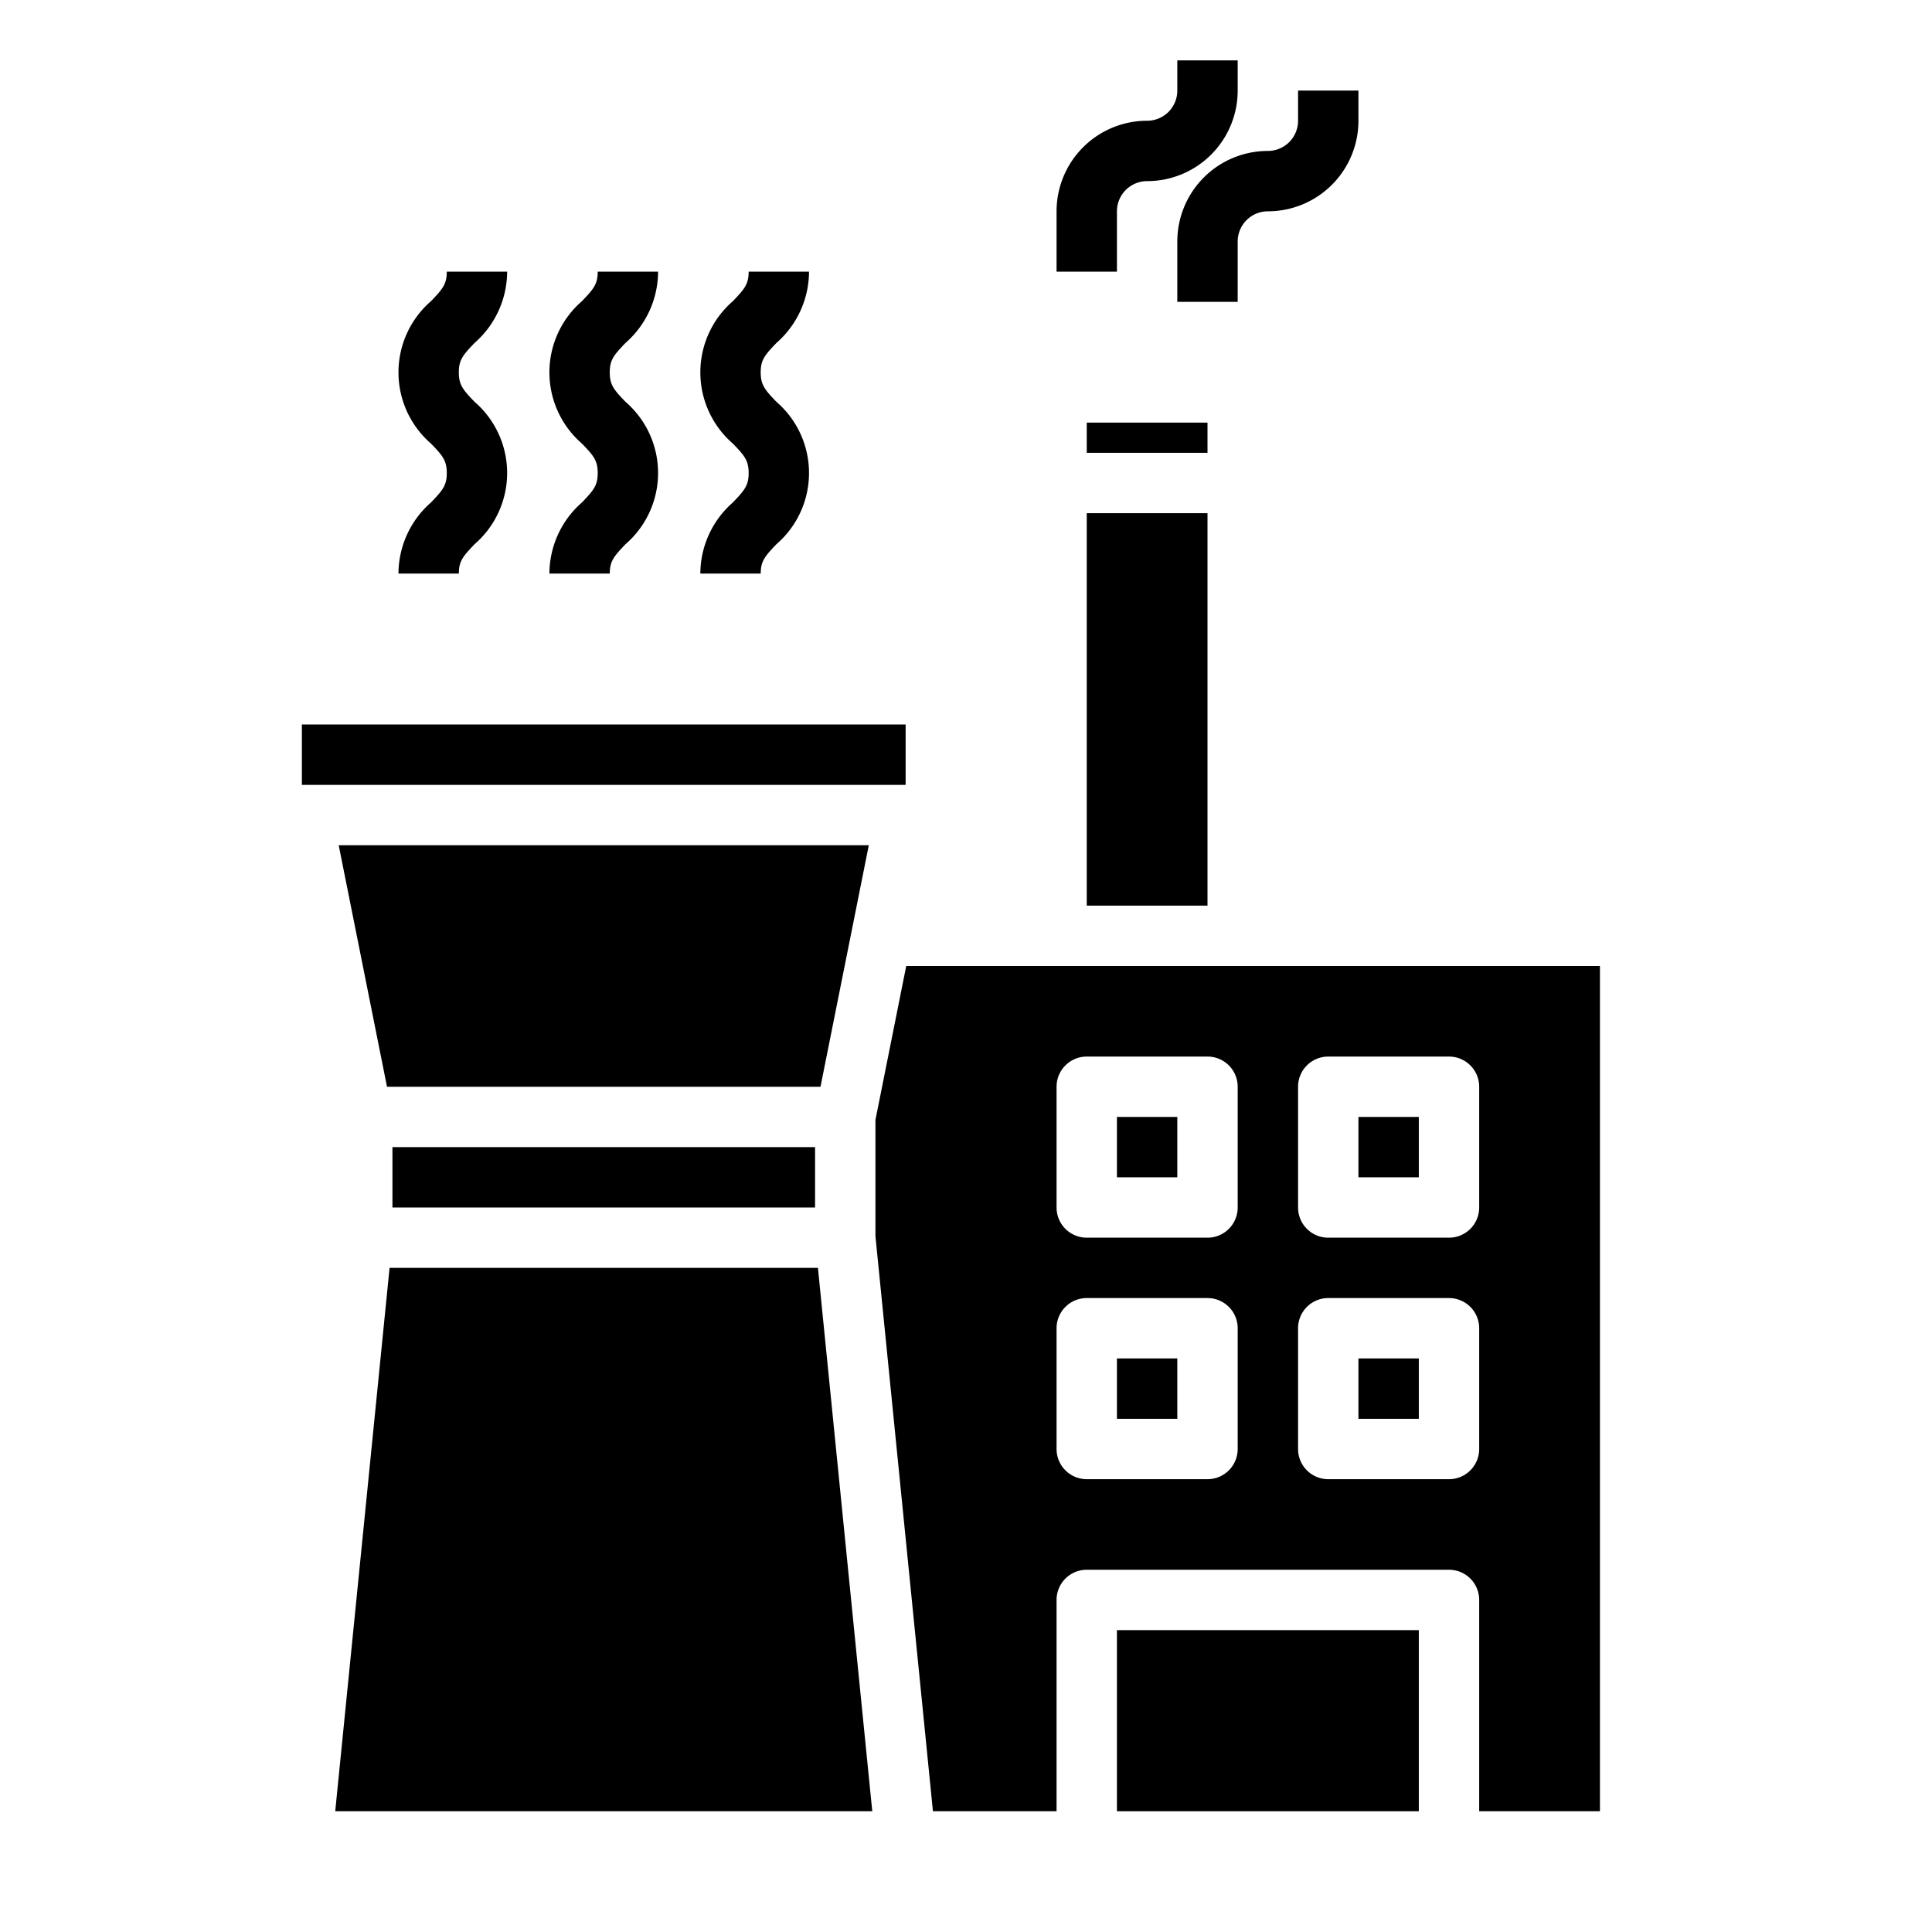 <svg xmlns="http://www.w3.org/2000/svg" viewBox="0 0 64 64" x="0px" y="0px"><g><rect x="45" y="45" width="2" height="2"></rect><path d="M53,60V32H30.02L29,37.1v3.85L30.905,60H35V53a1,1,0,0,1,1-1H48a1,1,0,0,1,1,1v7ZM43,36a1,1,0,0,1,1-1h4a1,1,0,0,1,1,1v4a1,1,0,0,1-1,1H44a1,1,0,0,1-1-1ZM41,48a1,1,0,0,1-1,1H36a1,1,0,0,1-1-1V44a1,1,0,0,1,1-1h4a1,1,0,0,1,1,1Zm0-8a1,1,0,0,1-1,1H36a1,1,0,0,1-1-1V36a1,1,0,0,1,1-1h4a1,1,0,0,1,1,1Zm7,9H44a1,1,0,0,1-1-1V44a1,1,0,0,1,1-1h4a1,1,0,0,1,1,1v4A1,1,0,0,1,48,49Z"></path><rect x="37" y="54" width="10" height="6"></rect><rect x="37" y="37" width="2" height="2"></rect><rect x="45" y="37" width="2" height="2"></rect><rect x="37" y="45" width="2" height="2"></rect><polygon points="28.78 28 11.22 28 12.82 36 27.18 36 28.78 28"></polygon><rect x="13" y="38" width="14" height="2"></rect><rect x="10" y="24" width="20" height="2"></rect><rect x="36" y="17" width="4" height="13"></rect><rect x="36" y="14" width="4" height="1"></rect><polygon points="27.095 42 12.905 42 11.105 60 28.895 60 27.095 42"></polygon><path d="M13.2,19h2c0-.409.134-.569.521-.973a3.117,3.117,0,0,0,0-4.716c-.388-.4-.522-.565-.522-.976s.134-.571.522-.975A3.149,3.149,0,0,0,16.8,9h-2c0,.411-.134.571-.522.976a3.121,3.121,0,0,0,0,4.719c.388.4.522.565.522.975s-.134.569-.521.973A3.142,3.142,0,0,0,13.2,19Z"></path><path d="M18.2,19h2c0-.409.134-.569.521-.973a3.117,3.117,0,0,0,0-4.716c-.388-.4-.522-.565-.522-.976s.134-.571.522-.975A3.149,3.149,0,0,0,21.8,9h-2c0,.411-.134.571-.522.976a3.121,3.121,0,0,0,0,4.719c.388.4.522.565.522.975s-.134.569-.521.973A3.142,3.142,0,0,0,18.2,19Z"></path><path d="M23.2,19h2c0-.409.134-.569.521-.973a3.117,3.117,0,0,0,0-4.716c-.388-.4-.522-.565-.522-.976s.134-.571.522-.975A3.149,3.149,0,0,0,26.8,9h-2c0,.411-.134.571-.522.976a3.121,3.121,0,0,0,0,4.719c.388.4.522.565.522.975s-.134.569-.521.973A3.142,3.142,0,0,0,23.2,19Z"></path><path d="M37,7a1,1,0,0,1,1-1,3,3,0,0,0,3-3V2H39V3a1,1,0,0,1-1,1,3,3,0,0,0-3,3V9h2Z"></path><path d="M39,8v2h2V8a1,1,0,0,1,1-1,3,3,0,0,0,3-3V3H43V4a1,1,0,0,1-1,1A3,3,0,0,0,39,8Z"></path></g></svg>